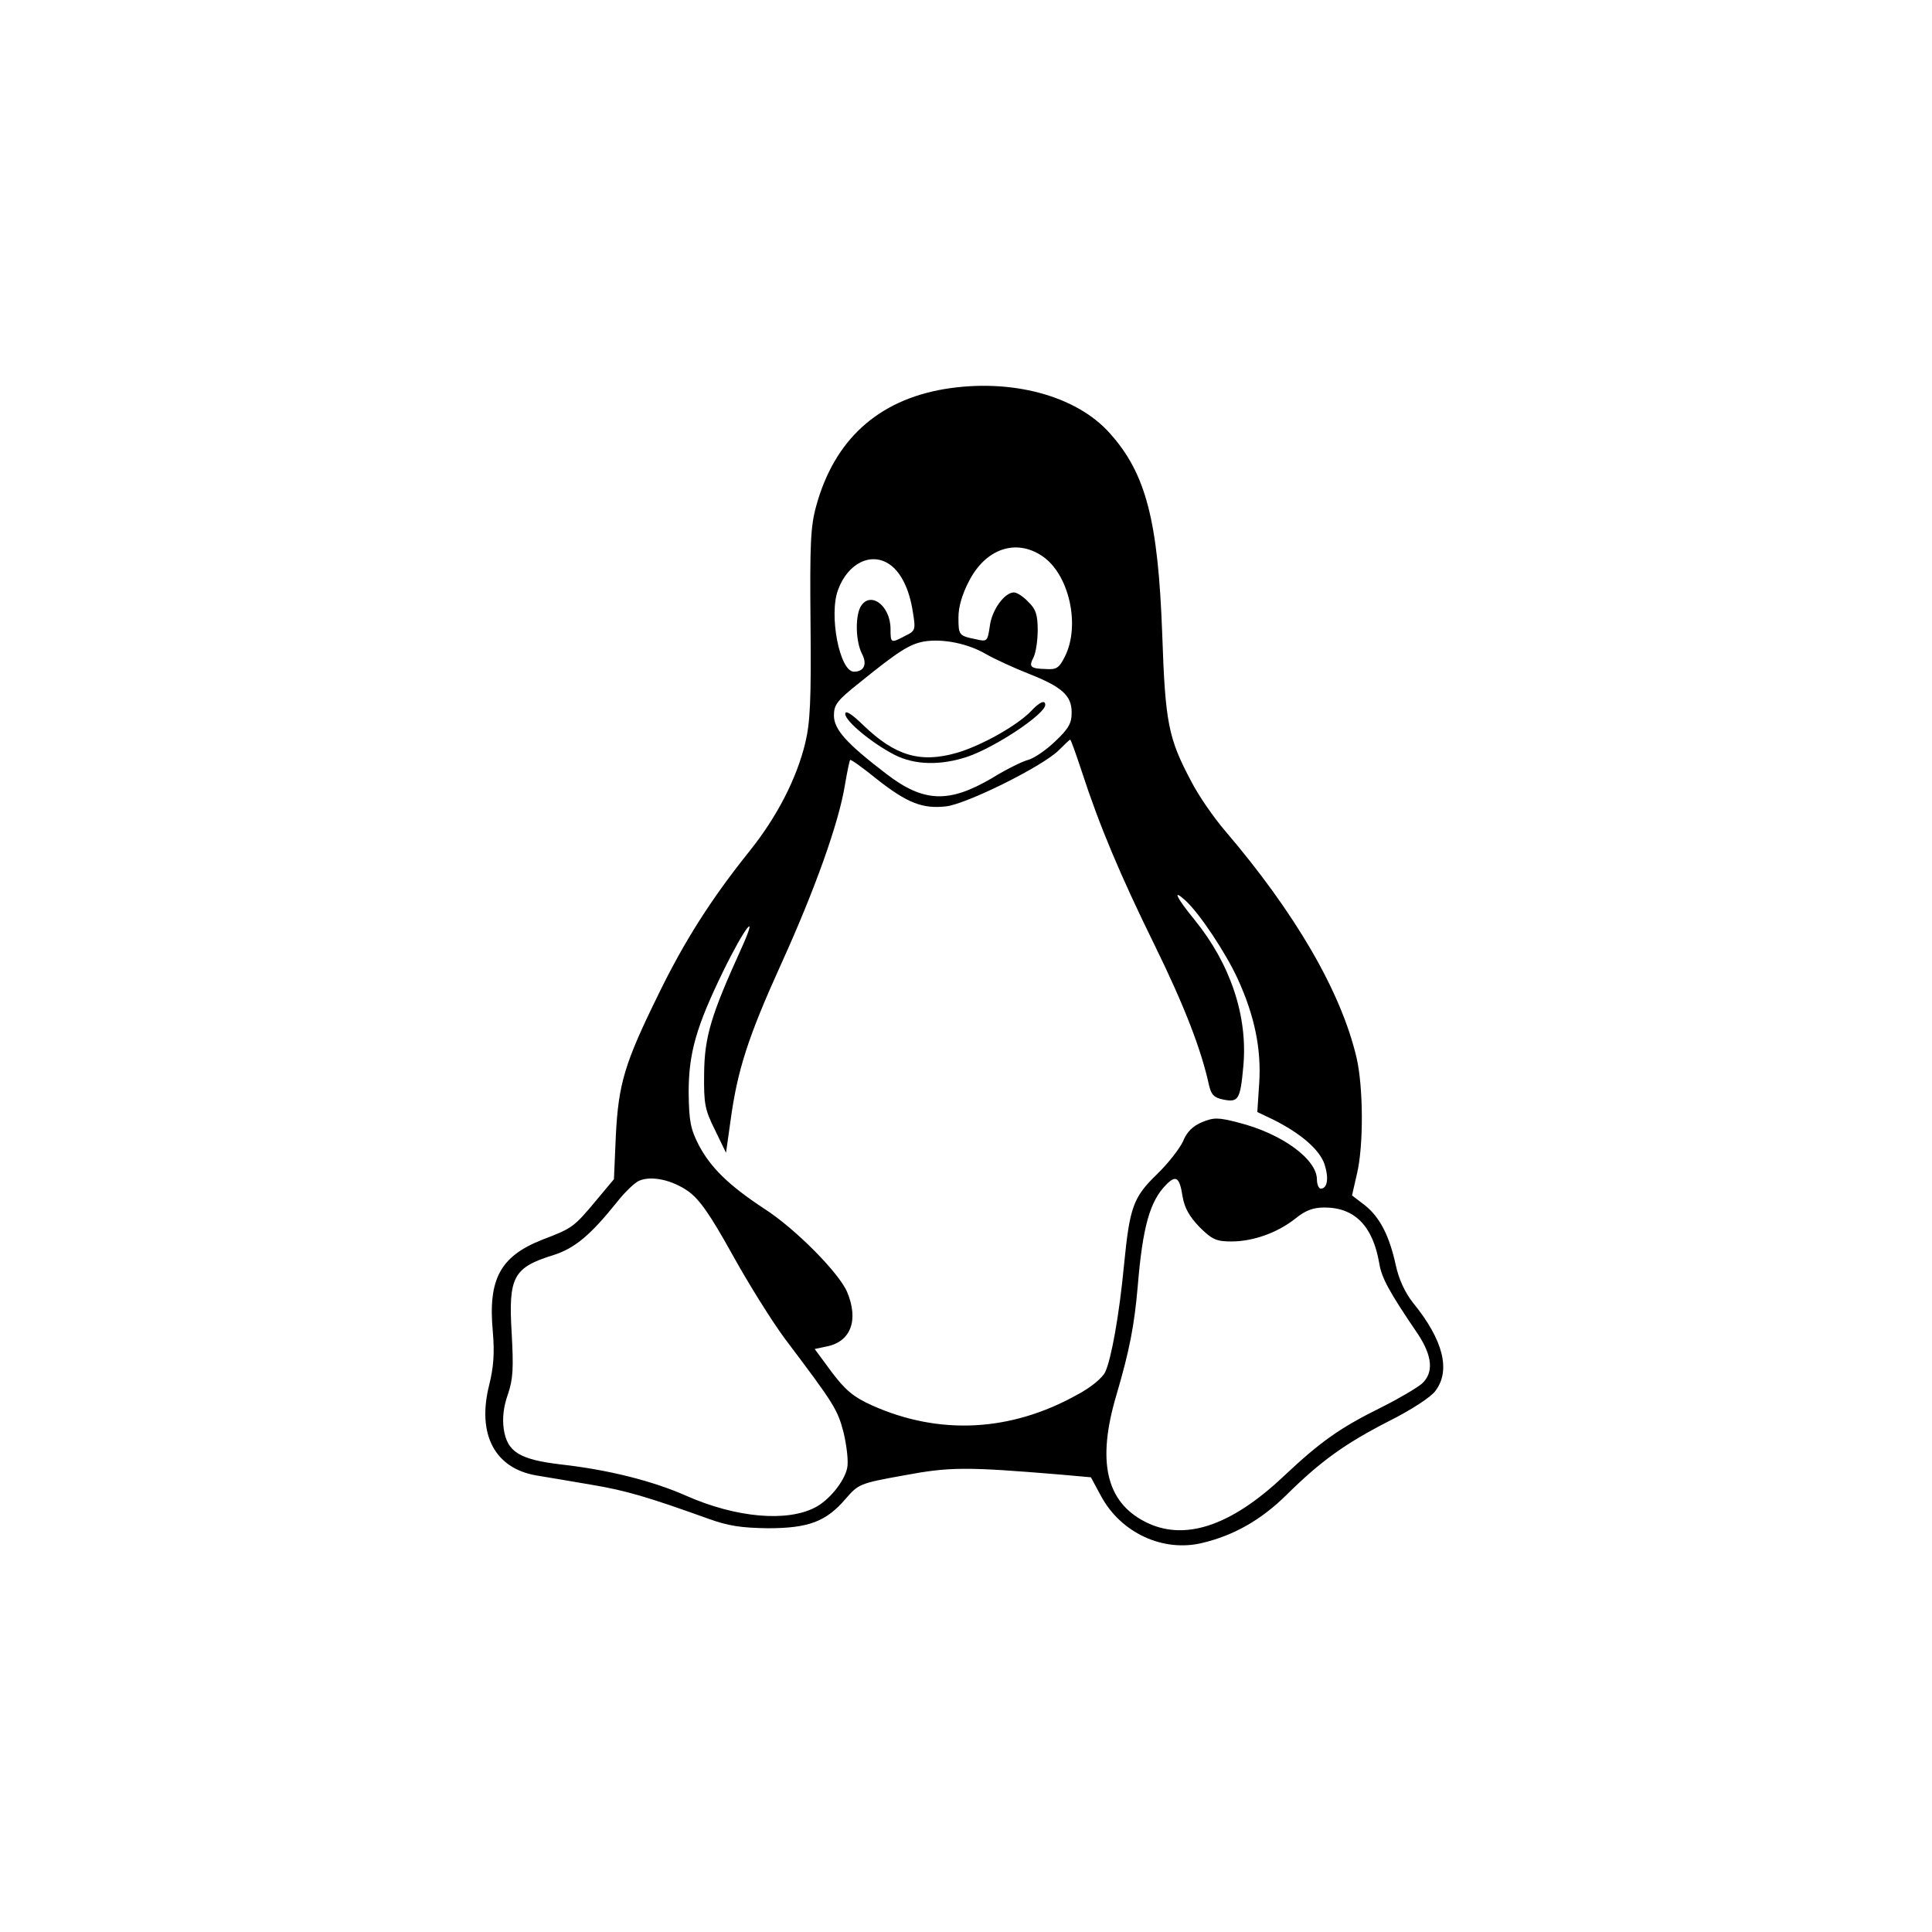 <?xml version="1.0" standalone="no"?>
<!DOCTYPE svg PUBLIC "-//W3C//DTD SVG 20010904//EN"
 "http://www.w3.org/TR/2001/REC-SVG-20010904/DTD/svg10.dtd">
<svg version="1.0" xmlns="http://www.w3.org/2000/svg"
 width="512pt" height="512pt" viewBox="0 0 512 512"
 preserveAspectRatio="xMidYMid meet">

<g transform="translate(0,512) scale(0.1,-0.1)"
fill="#000000" stroke="none">
<path d="M2503 4089 c-177 -30 -292 -135 -340 -310 -15 -54 -17 -101 -15 -313
2 -201 -1 -261 -14 -315 -23 -95 -75 -196 -148 -287 -101 -126 -173 -239 -241
-379 -90 -183 -106 -237 -113 -375 l-5 -115 -46 -55 c-60 -72 -64 -75 -143
-105 -112 -44 -145 -104 -132 -244 5 -58 2 -95 -10 -143 -32 -129 15 -219 125
-238 30 -5 96 -16 148 -25 90 -15 150 -33 306 -89 55 -20 89 -25 160 -26 108
0 155 18 206 78 34 39 37 41 154 62 123 23 165 23 418 2 l78 -7 27 -50 c53
-98 165 -149 268 -124 84 20 156 61 223 127 91 90 155 136 272 196 58 29 112
64 123 80 41 54 21 135 -59 233 -22 28 -38 63 -46 100 -17 78 -42 127 -82 159
l-34 26 13 57 c18 74 17 231 -1 308 -41 175 -162 383 -349 602 -30 35 -70 93
-89 130 -61 115 -69 155 -77 391 -11 301 -43 425 -139 532 -89 100 -262 146
-438 117z m258 -442 c72 -47 103 -184 61 -267 -15 -30 -22 -35 -50 -33 -42 1
-46 6 -33 31 6 12 11 44 11 72 0 41 -5 56 -25 75 -13 14 -30 25 -38 25 -25 0
-59 -47 -64 -90 -6 -40 -7 -41 -37 -34 -45 9 -46 11 -46 58 0 28 10 62 28 96
44 86 124 113 193 67z m-403 -23 c30 -21 52 -66 61 -125 8 -48 7 -51 -20 -64
-38 -20 -39 -20 -39 18 0 63 -55 103 -80 58 -14 -28 -12 -91 4 -123 15 -28 6
-48 -21 -48 -38 0 -67 151 -42 217 26 71 88 101 137 67z m256 -238 c23 -13 73
-36 111 -51 89 -35 115 -58 115 -103 0 -29 -8 -43 -44 -77 -24 -23 -56 -45
-72 -49 -15 -4 -58 -25 -95 -48 -114 -67 -181 -65 -280 11 -106 81 -139 118
-139 155 0 29 9 40 68 87 105 85 133 102 171 109 49 8 116 -5 165 -34z m252
-308 c47 -145 103 -278 194 -463 79 -161 124 -278 144 -371 6 -25 13 -33 38
-38 40 -8 45 0 53 89 12 132 -34 270 -129 387 -49 60 -60 84 -25 52 37 -33
108 -140 139 -208 45 -98 63 -187 57 -277 l-5 -76 42 -20 c74 -37 123 -80 136
-118 12 -37 8 -65 -10 -65 -5 0 -10 11 -10 24 0 54 -93 122 -208 151 -54 14
-65 14 -97 1 -25 -11 -40 -26 -50 -51 -9 -19 -39 -58 -69 -87 -63 -61 -72 -87
-87 -238 -13 -137 -34 -251 -50 -286 -8 -16 -38 -41 -74 -60 -177 -99 -367
-108 -545 -28 -48 22 -69 39 -106 88 l-45 61 33 7 c63 13 84 70 53 144 -21 50
-137 168 -220 221 -94 62 -141 108 -173 168 -22 43 -26 63 -27 140 0 104 20
174 91 320 58 119 97 168 48 60 -80 -176 -97 -233 -98 -330 -1 -81 2 -96 29
-150 l29 -60 12 85 c18 133 46 221 134 415 90 198 153 375 169 474 6 35 12 65
14 67 2 2 34 -21 71 -51 80 -63 121 -79 183 -72 54 6 254 105 298 148 16 16
30 29 31 29 2 0 15 -37 30 -82z m-1042 -1115 c30 -22 57 -60 117 -168 42 -76
105 -177 140 -224 129 -171 139 -186 155 -249 8 -35 13 -76 9 -93 -8 -36 -48
-85 -85 -104 -75 -39 -209 -27 -339 30 -92 41 -210 70 -334 84 -110 13 -143
33 -152 94 -4 28 -1 58 11 92 14 41 15 70 10 162 -9 149 4 174 111 207 56 18
97 52 167 139 21 27 48 53 60 58 33 14 87 2 130 -28z m1310 -14 c5 -30 18 -53
45 -81 33 -33 45 -38 84 -38 58 0 122 23 169 60 27 22 47 30 78 30 80 0 128
-49 145 -147 6 -39 26 -76 103 -189 38 -58 42 -102 10 -131 -13 -11 -60 -39
-106 -62 -111 -55 -161 -90 -261 -184 -141 -133 -265 -173 -368 -119 -102 53
-126 160 -75 333 36 122 48 187 57 289 13 158 32 227 76 271 26 26 35 19 43
-32z"/>
<path d="M2732 3235 c-37 -38 -131 -91 -196 -110 -97 -28 -164 -8 -248 73 -31
30 -48 41 -48 30 0 -19 70 -77 130 -108 54 -28 124 -29 195 -5 75 26 205 113
205 137 0 14 -15 8 -38 -17z"/>
</g>
</svg>
